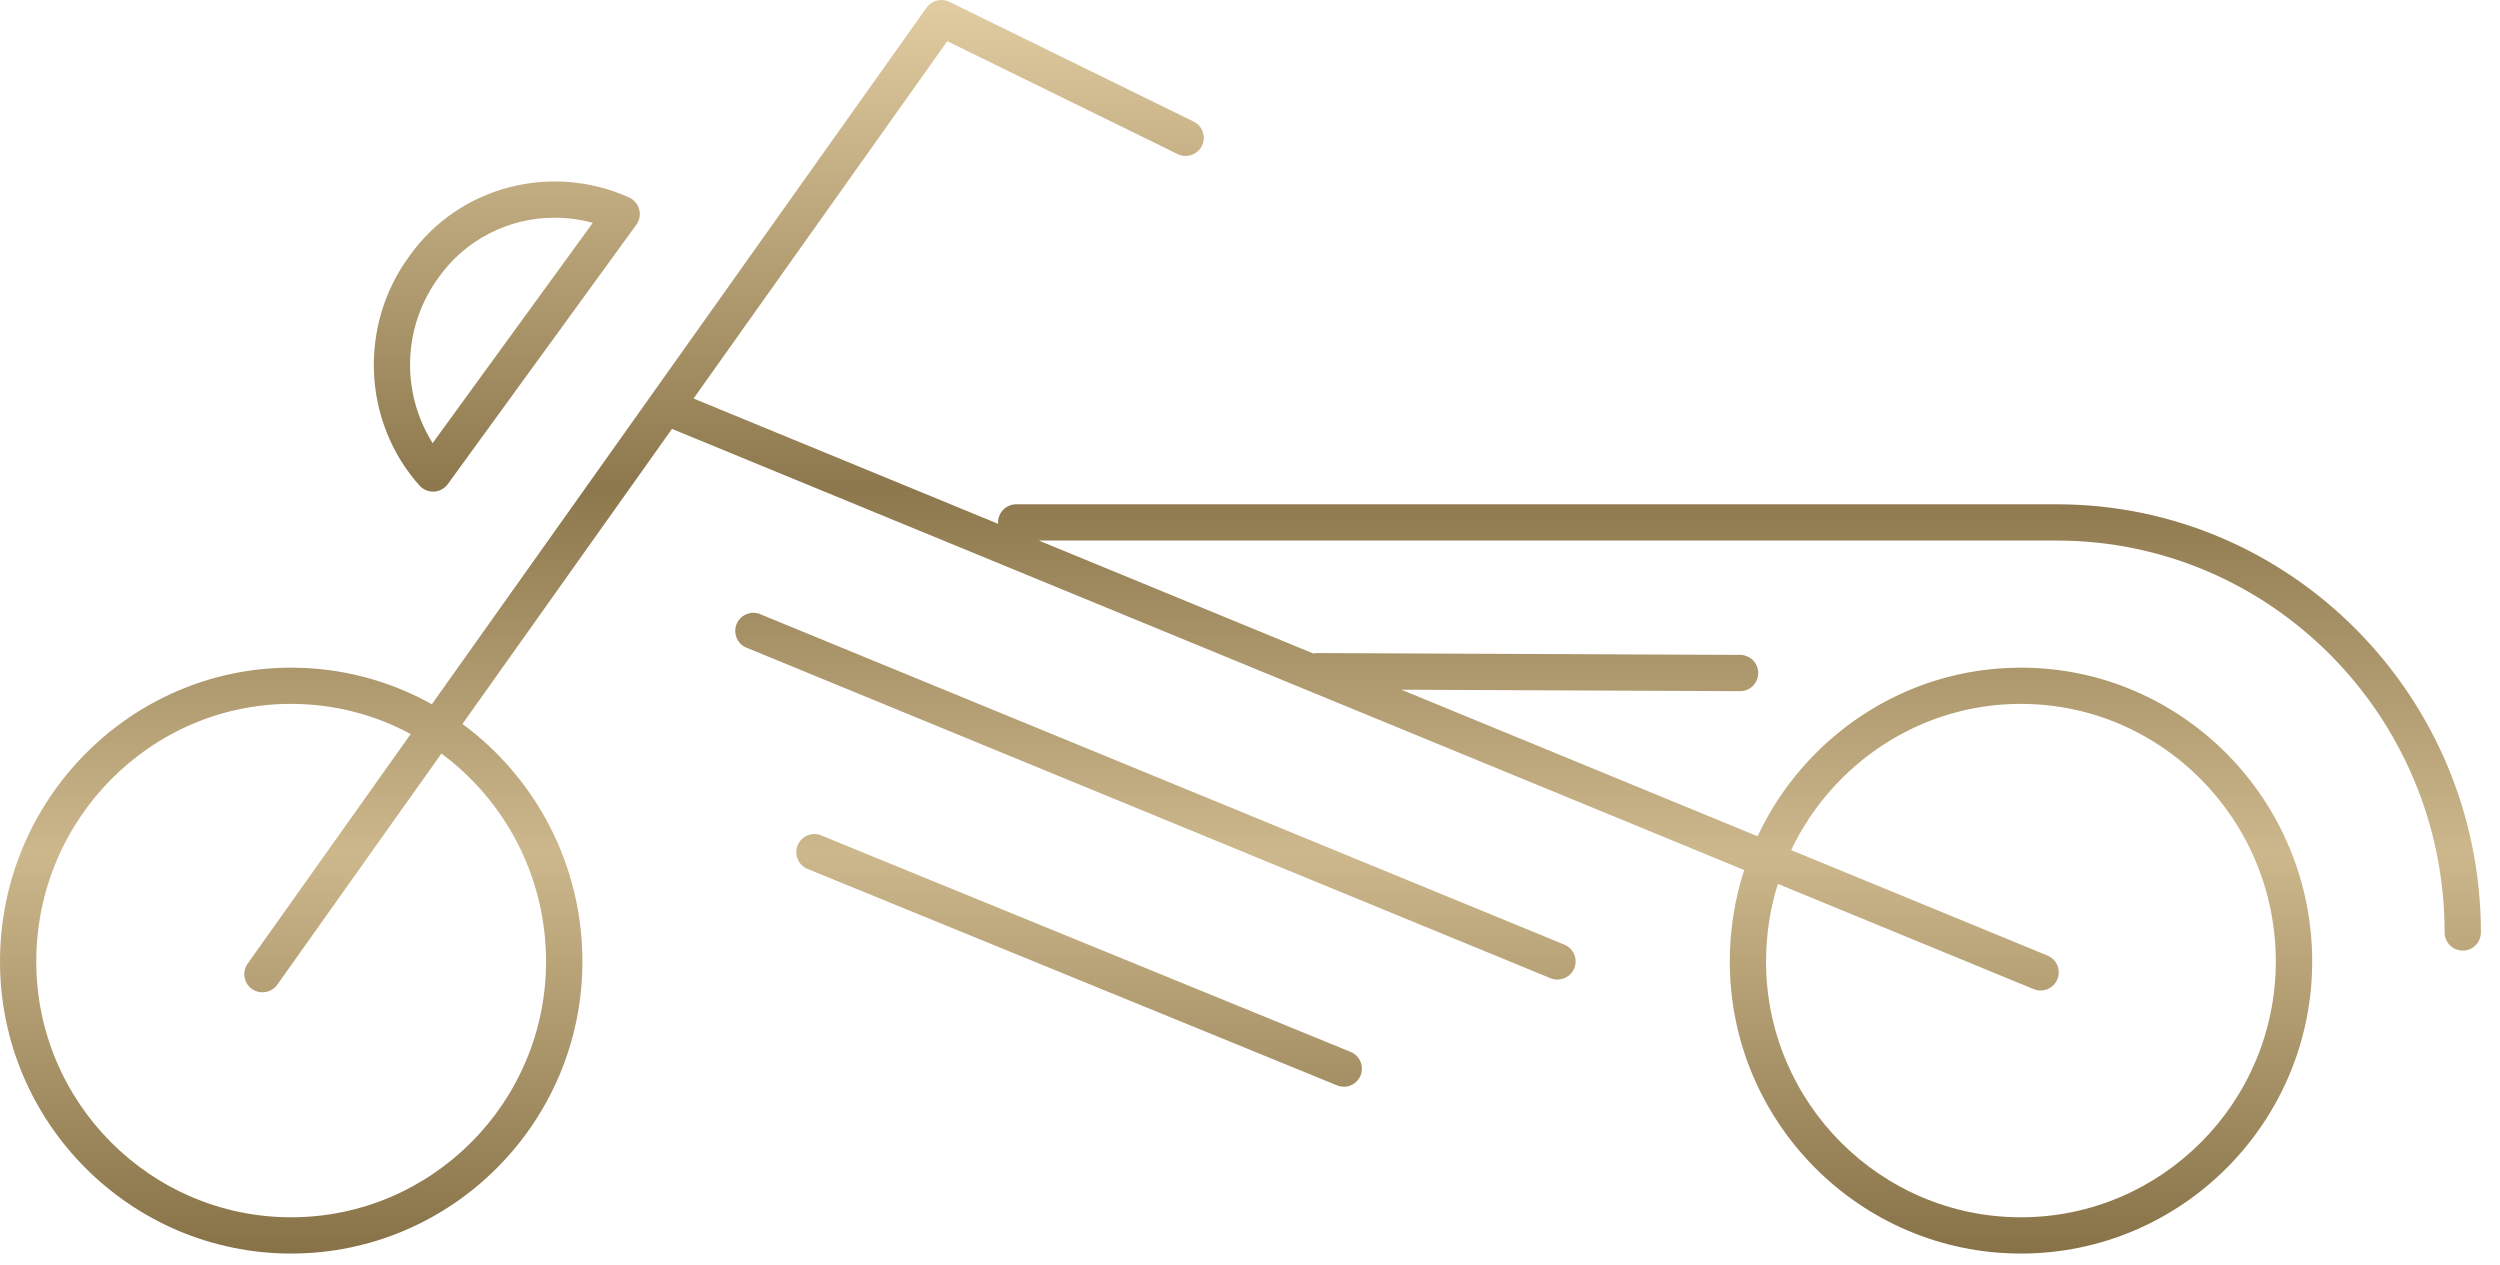 <svg width="81" height="41" viewBox="0 0 81 41" fill="none" xmlns="http://www.w3.org/2000/svg">
<path fill-rule="evenodd" clip-rule="evenodd" d="M8.196 32.065C8.289 32.121 8.395 32.151 8.503 32.15C8.596 32.15 8.689 32.128 8.772 32.086C8.855 32.044 8.927 31.982 8.982 31.906L14.302 24.415C16.355 25.934 17.692 28.389 17.692 31.152C17.692 35.721 13.987 39.44 9.434 39.44C4.88 39.44 1.175 35.721 1.175 31.152C1.175 26.551 4.884 22.805 9.434 22.805V22.806C10.832 22.806 12.151 23.159 13.307 23.783L8.024 31.222C7.961 31.31 7.924 31.413 7.916 31.521C7.908 31.629 7.93 31.737 7.979 31.832C8.029 31.928 8.104 32.009 8.196 32.065ZM13.992 22.818C12.64 22.063 11.085 21.632 9.434 21.632C4.232 21.632 0 25.903 0 31.154C0 36.371 4.234 40.615 9.434 40.615C14.634 40.615 18.87 36.371 18.87 31.152C18.87 27.992 17.337 25.189 14.983 23.456L21.772 13.896L56.513 28.189C56.209 29.122 56.045 30.119 56.045 31.154C56.045 36.371 60.278 40.615 65.478 40.615C70.679 40.615 74.915 36.371 74.915 31.152C74.915 25.901 70.68 21.632 65.478 21.632C61.714 21.632 58.457 23.869 56.945 27.095L45.403 22.346L56.399 22.394C56.551 22.389 56.696 22.325 56.801 22.215C56.907 22.105 56.967 21.959 56.967 21.807C56.967 21.654 56.907 21.508 56.801 21.398C56.696 21.289 56.551 21.225 56.399 21.219L42.663 21.159C42.626 21.161 42.589 21.166 42.553 21.174L33.658 17.514H66.639C73.572 17.514 79.206 23.21 79.206 30.212C79.206 30.289 79.221 30.365 79.25 30.436C79.28 30.508 79.323 30.573 79.378 30.627C79.432 30.682 79.497 30.725 79.569 30.754C79.64 30.784 79.716 30.799 79.793 30.799C79.871 30.799 79.947 30.784 80.018 30.754C80.09 30.725 80.154 30.682 80.209 30.627C80.263 30.573 80.307 30.508 80.336 30.436C80.366 30.365 80.381 30.289 80.381 30.212C80.381 22.563 74.218 16.339 66.641 16.339H32.946C32.867 16.336 32.788 16.349 32.715 16.378C32.641 16.406 32.574 16.449 32.517 16.504C32.46 16.559 32.415 16.624 32.384 16.697C32.353 16.77 32.337 16.848 32.337 16.927C32.337 16.942 32.338 16.957 32.339 16.972L22.471 12.912L30.692 1.334L38.157 4.993C38.226 5.027 38.301 5.047 38.378 5.052C38.455 5.057 38.532 5.046 38.605 5.021C38.678 4.996 38.745 4.957 38.803 4.906C38.861 4.855 38.908 4.794 38.942 4.724C38.976 4.655 38.996 4.58 39.001 4.503C39.006 4.426 38.996 4.349 38.971 4.276C38.946 4.203 38.907 4.136 38.856 4.078C38.805 4.02 38.743 3.973 38.674 3.939L30.76 0.059C30.635 -0.002 30.492 -0.016 30.357 0.018C30.222 0.052 30.104 0.133 30.022 0.246L13.992 22.818ZM57.22 31.152C57.22 30.276 57.354 29.431 57.603 28.638L65.893 32.048C65.964 32.077 66.04 32.092 66.118 32.092C66.253 32.092 66.385 32.045 66.49 31.959C66.595 31.872 66.667 31.752 66.694 31.619C66.72 31.486 66.7 31.347 66.635 31.227C66.571 31.107 66.468 31.013 66.342 30.961L58.033 27.543C59.368 24.743 62.206 22.805 65.478 22.805V22.806C70.031 22.806 73.736 26.551 73.736 31.152C73.736 35.721 70.032 39.44 65.478 39.44C60.925 39.44 57.22 35.721 57.22 31.152ZM13.791 15.877C13.867 15.911 13.948 15.928 14.031 15.928L14.062 15.93C14.149 15.925 14.235 15.9 14.312 15.858C14.389 15.816 14.455 15.758 14.507 15.687L20.618 7.28C20.669 7.21 20.704 7.129 20.72 7.043C20.735 6.957 20.732 6.869 20.71 6.785C20.688 6.701 20.647 6.623 20.591 6.556C20.535 6.49 20.465 6.436 20.386 6.4C17.847 5.253 14.85 6.054 13.267 8.293C11.611 10.541 11.75 13.671 13.592 15.732C13.648 15.794 13.715 15.843 13.791 15.877ZM15.861 7.56C16.515 7.225 17.239 7.052 17.973 7.054C18.39 7.054 18.804 7.11 19.206 7.221L14.017 14.357C13.507 13.544 13.253 12.596 13.289 11.637C13.325 10.678 13.649 9.752 14.218 8.979C14.644 8.381 15.208 7.895 15.861 7.56ZM50.462 31.739C50.386 31.739 50.31 31.724 50.239 31.695L24.224 21C24.148 20.975 24.077 20.934 24.017 20.88C23.957 20.826 23.909 20.76 23.875 20.687C23.842 20.613 23.824 20.534 23.822 20.453C23.821 20.372 23.836 20.292 23.867 20.218C23.898 20.143 23.944 20.076 24.002 20.019C24.06 19.963 24.129 19.92 24.205 19.892C24.28 19.864 24.361 19.851 24.442 19.856C24.522 19.86 24.601 19.881 24.673 19.917L50.687 30.606C50.813 30.658 50.917 30.752 50.981 30.872C51.046 30.991 51.066 31.13 51.04 31.264C51.013 31.397 50.941 31.517 50.836 31.603C50.731 31.69 50.599 31.737 50.462 31.736V31.739ZM43.315 35.164C43.386 35.193 43.462 35.208 43.538 35.208V35.212C43.674 35.212 43.806 35.165 43.911 35.078C44.017 34.992 44.089 34.871 44.115 34.738C44.141 34.604 44.12 34.465 44.056 34.346C43.991 34.226 43.886 34.132 43.76 34.081L26.65 27.085C26.578 27.049 26.499 27.028 26.418 27.024C26.338 27.02 26.257 27.032 26.181 27.061C26.106 27.089 26.037 27.133 25.979 27.189C25.921 27.245 25.875 27.313 25.844 27.387C25.814 27.462 25.799 27.542 25.8 27.623C25.802 27.704 25.821 27.783 25.855 27.857C25.888 27.93 25.937 27.995 25.997 28.049C26.058 28.103 26.128 28.143 26.205 28.169L43.315 35.164Z" fill="url(#paint0_linear_166_186)"/>
<defs>
<linearGradient id="paint0_linear_166_186" x1="40.19" y1="0" x2="40.19" y2="40.615" gradientUnits="userSpaceOnUse">
<stop stop-color="#E2CCA1"/>
<stop offset="0.39" stop-color="#8D774C"/>
<stop offset="0.68" stop-color="#CDB78C"/>
<stop offset="1" stop-color="#877146"/>
</linearGradient>
</defs>
</svg>
